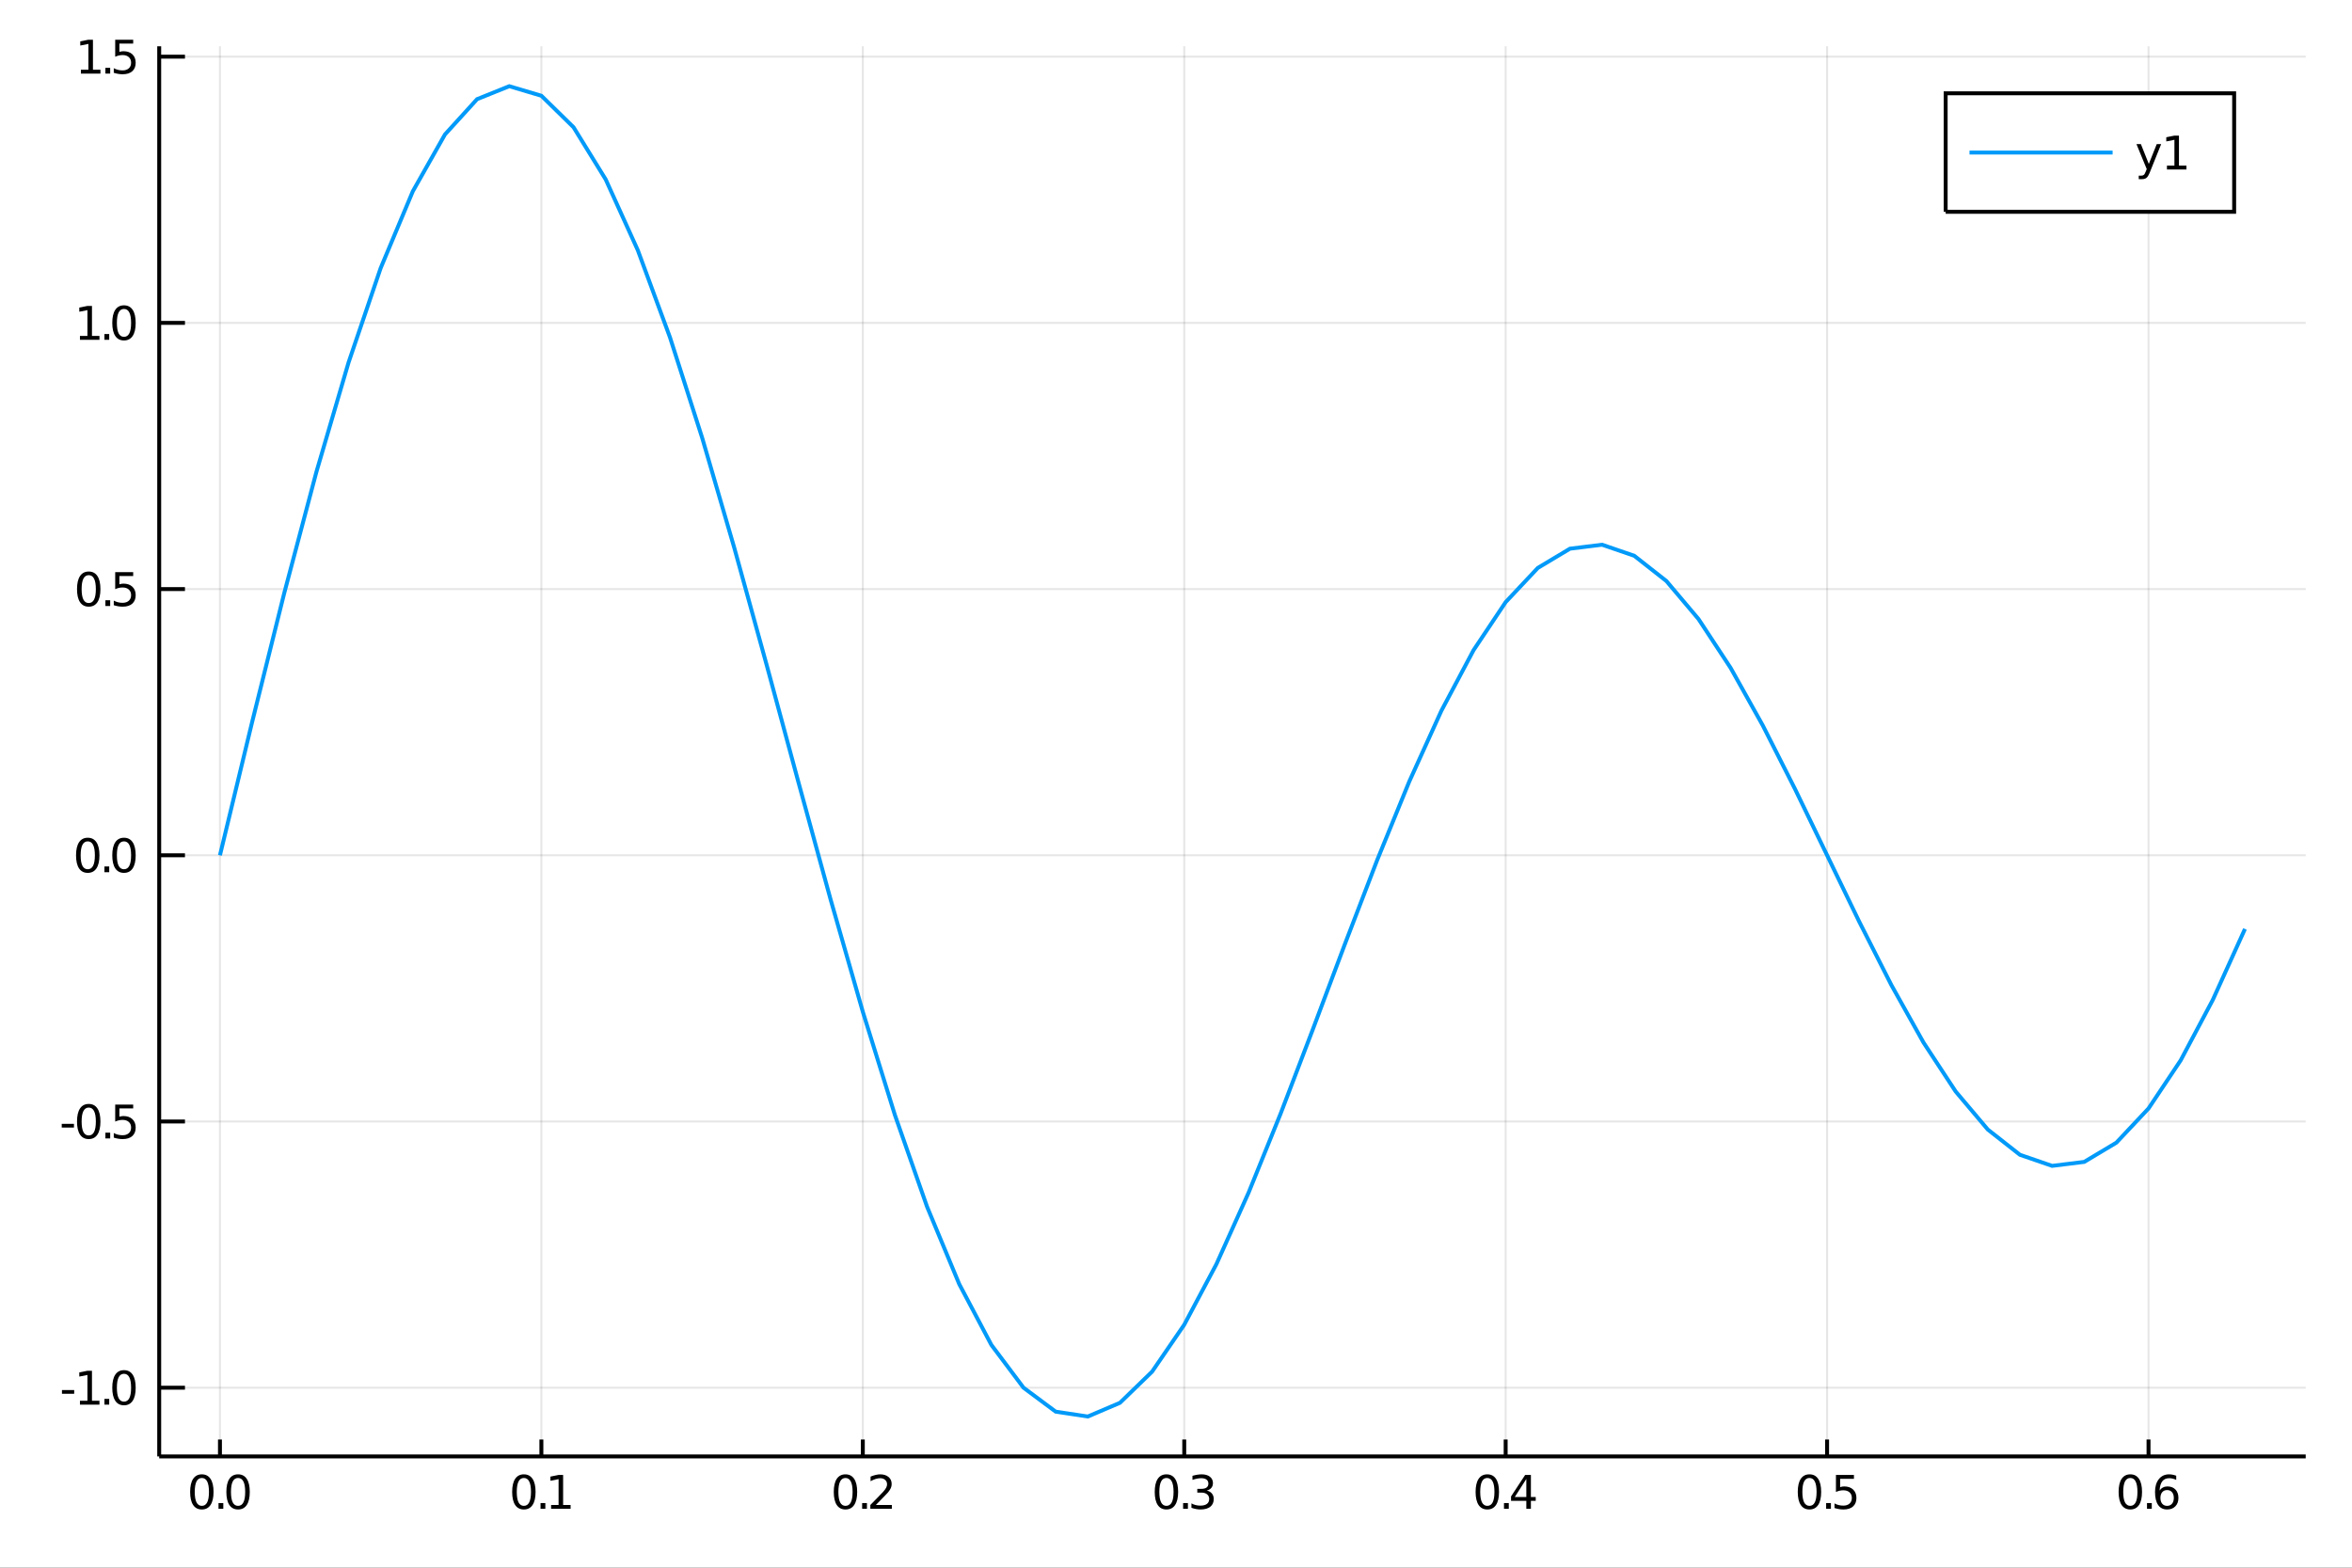 <?xml version="1.0" encoding="utf-8"?>
<svg xmlns="http://www.w3.org/2000/svg" xmlns:xlink="http://www.w3.org/1999/xlink" width="600" height="400" viewBox="0 0 2400 1600">
<rect x="0" y="0" width="2400" height="1600" fill="#333333" stroke="none"/>
<defs>
  <clipPath id="clip870">
    <rect x="0" y="0" width="2400" height="1600"/>
  </clipPath>
</defs>
<path clip-path="url(#clip870)" d="
M0 1600 L2400 1600 L2400 0 L0 0  Z
  " fill="#ffffff" fill-rule="evenodd" fill-opacity="1"/>
<defs>
  <clipPath id="clip871">
    <rect x="480" y="0" width="1681" height="1600"/>
  </clipPath>
</defs>
<path clip-path="url(#clip870)" d="
M162.455 1486.45 L2352.76 1486.45 L2352.76 47.244 L162.455 47.244  Z
  " fill="#ffffff" fill-rule="evenodd" fill-opacity="1"/>
<defs>
  <clipPath id="clip872">
    <rect x="162" y="47" width="2191" height="1440"/>
  </clipPath>
</defs>
<polyline clip-path="url(#clip872)" style="stroke:#000000; stroke-width:2; stroke-opacity:0.1; fill:none" points="
  224.444,1486.45 224.444,47.244 
  "/>
<polyline clip-path="url(#clip872)" style="stroke:#000000; stroke-width:2; stroke-opacity:0.1; fill:none" points="
  552.432,1486.45 552.432,47.244 
  "/>
<polyline clip-path="url(#clip872)" style="stroke:#000000; stroke-width:2; stroke-opacity:0.1; fill:none" points="
  880.42,1486.45 880.42,47.244 
  "/>
<polyline clip-path="url(#clip872)" style="stroke:#000000; stroke-width:2; stroke-opacity:0.1; fill:none" points="
  1208.41,1486.45 1208.41,47.244 
  "/>
<polyline clip-path="url(#clip872)" style="stroke:#000000; stroke-width:2; stroke-opacity:0.1; fill:none" points="
  1536.39,1486.45 1536.39,47.244 
  "/>
<polyline clip-path="url(#clip872)" style="stroke:#000000; stroke-width:2; stroke-opacity:0.1; fill:none" points="
  1864.38,1486.45 1864.38,47.244 
  "/>
<polyline clip-path="url(#clip872)" style="stroke:#000000; stroke-width:2; stroke-opacity:0.1; fill:none" points="
  2192.37,1486.45 2192.37,47.244 
  "/>
<polyline clip-path="url(#clip872)" style="stroke:#000000; stroke-width:2; stroke-opacity:0.1; fill:none" points="
  162.455,1416.31 2352.76,1416.31 
  "/>
<polyline clip-path="url(#clip872)" style="stroke:#000000; stroke-width:2; stroke-opacity:0.1; fill:none" points="
  162.455,1144.61 2352.76,1144.61 
  "/>
<polyline clip-path="url(#clip872)" style="stroke:#000000; stroke-width:2; stroke-opacity:0.1; fill:none" points="
  162.455,872.917 2352.76,872.917 
  "/>
<polyline clip-path="url(#clip872)" style="stroke:#000000; stroke-width:2; stroke-opacity:0.1; fill:none" points="
  162.455,601.223 2352.76,601.223 
  "/>
<polyline clip-path="url(#clip872)" style="stroke:#000000; stroke-width:2; stroke-opacity:0.1; fill:none" points="
  162.455,329.528 2352.76,329.528 
  "/>
<polyline clip-path="url(#clip872)" style="stroke:#000000; stroke-width:2; stroke-opacity:0.1; fill:none" points="
  162.455,57.834 2352.76,57.834 
  "/>
<polyline clip-path="url(#clip870)" style="stroke:#000000; stroke-width:4; stroke-opacity:1; fill:none" points="
  162.455,1486.45 2352.76,1486.45 
  "/>
<polyline clip-path="url(#clip870)" style="stroke:#000000; stroke-width:4; stroke-opacity:1; fill:none" points="
  162.455,1486.45 162.455,47.244 
  "/>
<polyline clip-path="url(#clip870)" style="stroke:#000000; stroke-width:4; stroke-opacity:1; fill:none" points="
  224.444,1486.45 224.444,1469.18 
  "/>
<polyline clip-path="url(#clip870)" style="stroke:#000000; stroke-width:4; stroke-opacity:1; fill:none" points="
  552.432,1486.45 552.432,1469.18 
  "/>
<polyline clip-path="url(#clip870)" style="stroke:#000000; stroke-width:4; stroke-opacity:1; fill:none" points="
  880.42,1486.45 880.42,1469.18 
  "/>
<polyline clip-path="url(#clip870)" style="stroke:#000000; stroke-width:4; stroke-opacity:1; fill:none" points="
  1208.41,1486.45 1208.41,1469.18 
  "/>
<polyline clip-path="url(#clip870)" style="stroke:#000000; stroke-width:4; stroke-opacity:1; fill:none" points="
  1536.39,1486.45 1536.39,1469.18 
  "/>
<polyline clip-path="url(#clip870)" style="stroke:#000000; stroke-width:4; stroke-opacity:1; fill:none" points="
  1864.38,1486.45 1864.38,1469.18 
  "/>
<polyline clip-path="url(#clip870)" style="stroke:#000000; stroke-width:4; stroke-opacity:1; fill:none" points="
  2192.37,1486.45 2192.37,1469.18 
  "/>
<polyline clip-path="url(#clip870)" style="stroke:#000000; stroke-width:4; stroke-opacity:1; fill:none" points="
  162.455,1416.31 188.738,1416.31 
  "/>
<polyline clip-path="url(#clip870)" style="stroke:#000000; stroke-width:4; stroke-opacity:1; fill:none" points="
  162.455,1144.61 188.738,1144.61 
  "/>
<polyline clip-path="url(#clip870)" style="stroke:#000000; stroke-width:4; stroke-opacity:1; fill:none" points="
  162.455,872.917 188.738,872.917 
  "/>
<polyline clip-path="url(#clip870)" style="stroke:#000000; stroke-width:4; stroke-opacity:1; fill:none" points="
  162.455,601.223 188.738,601.223 
  "/>
<polyline clip-path="url(#clip870)" style="stroke:#000000; stroke-width:4; stroke-opacity:1; fill:none" points="
  162.455,329.528 188.738,329.528 
  "/>
<polyline clip-path="url(#clip870)" style="stroke:#000000; stroke-width:4; stroke-opacity:1; fill:none" points="
  162.455,57.834 188.738,57.834 
  "/>
<path clip-path="url(#clip870)" d="M 0 0 M205.961 1508.44 Q202.35 1508.44 200.521 1512 Q198.715 1515.55 198.715 1522.67 Q198.715 1529.78 200.521 1533.35 Q202.35 1536.89 205.961 1536.89 Q209.595 1536.89 211.4 1533.35 Q213.229 1529.78 213.229 1522.67 Q213.229 1515.55 211.4 1512 Q209.595 1508.44 205.961 1508.44 M205.961 1504.73 Q211.771 1504.73 214.826 1509.34 Q217.905 1513.92 217.905 1522.67 Q217.905 1531.4 214.826 1536.01 Q211.771 1540.59 205.961 1540.59 Q200.15 1540.59 197.072 1536.01 Q194.016 1531.4 194.016 1522.67 Q194.016 1513.92 197.072 1509.34 Q200.15 1504.73 205.961 1504.73 Z" fill="#000000" fill-rule="evenodd" fill-opacity="1" /><path clip-path="url(#clip870)" d="M 0 0 M222.974 1534.04 L227.859 1534.04 L227.859 1539.92 L222.974 1539.92 L222.974 1534.04 Z" fill="#000000" fill-rule="evenodd" fill-opacity="1" /><path clip-path="url(#clip870)" d="M 0 0 M242.928 1508.44 Q239.317 1508.44 237.488 1512 Q235.683 1515.55 235.683 1522.67 Q235.683 1529.78 237.488 1533.35 Q239.317 1536.89 242.928 1536.89 Q246.562 1536.89 248.368 1533.35 Q250.197 1529.78 250.197 1522.67 Q250.197 1515.55 248.368 1512 Q246.562 1508.44 242.928 1508.44 M242.928 1504.73 Q248.738 1504.73 251.794 1509.34 Q254.872 1513.92 254.872 1522.67 Q254.872 1531.4 251.794 1536.01 Q248.738 1540.59 242.928 1540.59 Q237.118 1540.59 234.039 1536.01 Q230.984 1531.4 230.984 1522.67 Q230.984 1513.92 234.039 1509.34 Q237.118 1504.73 242.928 1504.73 Z" fill="#000000" fill-rule="evenodd" fill-opacity="1" /><path clip-path="url(#clip870)" d="M 0 0 M534.562 1508.44 Q530.951 1508.44 529.122 1512 Q527.316 1515.55 527.316 1522.67 Q527.316 1529.78 529.122 1533.35 Q530.951 1536.89 534.562 1536.89 Q538.196 1536.89 540.001 1533.35 Q541.83 1529.78 541.83 1522.67 Q541.83 1515.55 540.001 1512 Q538.196 1508.44 534.562 1508.44 M534.562 1504.73 Q540.372 1504.73 543.427 1509.34 Q546.506 1513.92 546.506 1522.67 Q546.506 1531.4 543.427 1536.01 Q540.372 1540.59 534.562 1540.59 Q528.752 1540.59 525.673 1536.01 Q522.617 1531.4 522.617 1522.67 Q522.617 1513.92 525.673 1509.34 Q528.752 1504.73 534.562 1504.73 Z" fill="#000000" fill-rule="evenodd" fill-opacity="1" /><path clip-path="url(#clip870)" d="M 0 0 M551.575 1534.04 L556.46 1534.04 L556.46 1539.92 L551.575 1539.92 L551.575 1534.04 Z" fill="#000000" fill-rule="evenodd" fill-opacity="1" /><path clip-path="url(#clip870)" d="M 0 0 M562.339 1535.98 L569.978 1535.98 L569.978 1509.62 L561.668 1511.29 L561.668 1507.03 L569.932 1505.36 L574.608 1505.36 L574.608 1535.98 L582.247 1535.98 L582.247 1539.92 L562.339 1539.92 L562.339 1535.98 Z" fill="#000000" fill-rule="evenodd" fill-opacity="1" /><path clip-path="url(#clip870)" d="M 0 0 M862.734 1508.44 Q859.123 1508.44 857.295 1512 Q855.489 1515.55 855.489 1522.67 Q855.489 1529.78 857.295 1533.35 Q859.123 1536.89 862.734 1536.89 Q866.369 1536.89 868.174 1533.35 Q870.003 1529.78 870.003 1522.67 Q870.003 1515.55 868.174 1512 Q866.369 1508.44 862.734 1508.44 M862.734 1504.73 Q868.545 1504.73 871.6 1509.34 Q874.679 1513.92 874.679 1522.67 Q874.679 1531.4 871.6 1536.01 Q868.545 1540.59 862.734 1540.59 Q856.924 1540.59 853.846 1536.01 Q850.79 1531.4 850.79 1522.67 Q850.79 1513.92 853.846 1509.34 Q856.924 1504.73 862.734 1504.73 Z" fill="#000000" fill-rule="evenodd" fill-opacity="1" /><path clip-path="url(#clip870)" d="M 0 0 M879.748 1534.04 L884.632 1534.04 L884.632 1539.92 L879.748 1539.92 L879.748 1534.04 Z" fill="#000000" fill-rule="evenodd" fill-opacity="1" /><path clip-path="url(#clip870)" d="M 0 0 M893.73 1535.98 L910.049 1535.98 L910.049 1539.92 L888.105 1539.92 L888.105 1535.98 Q890.767 1533.23 895.35 1528.6 Q899.956 1523.95 901.137 1522.61 Q903.382 1520.08 904.262 1518.35 Q905.165 1516.59 905.165 1514.9 Q905.165 1512.14 903.22 1510.41 Q901.299 1508.67 898.197 1508.67 Q895.998 1508.67 893.544 1509.43 Q891.114 1510.2 888.336 1511.75 L888.336 1507.03 Q891.16 1505.89 893.614 1505.31 Q896.068 1504.73 898.105 1504.73 Q903.475 1504.73 906.669 1507.42 Q909.864 1510.11 909.864 1514.6 Q909.864 1516.73 909.054 1518.65 Q908.267 1520.54 906.16 1523.14 Q905.581 1523.81 902.48 1527.03 Q899.378 1530.22 893.73 1535.98 Z" fill="#000000" fill-rule="evenodd" fill-opacity="1" /><path clip-path="url(#clip870)" d="M 0 0 M1190.25 1508.44 Q1186.64 1508.44 1184.81 1512 Q1183 1515.55 1183 1522.67 Q1183 1529.78 1184.81 1533.35 Q1186.64 1536.89 1190.25 1536.89 Q1193.88 1536.89 1195.69 1533.35 Q1197.52 1529.78 1197.52 1522.67 Q1197.52 1515.55 1195.69 1512 Q1193.88 1508.44 1190.25 1508.44 M1190.25 1504.73 Q1196.06 1504.73 1199.11 1509.34 Q1202.19 1513.92 1202.19 1522.67 Q1202.19 1531.4 1199.11 1536.01 Q1196.06 1540.59 1190.25 1540.59 Q1184.44 1540.59 1181.36 1536.01 Q1178.3 1531.4 1178.3 1522.67 Q1178.3 1513.92 1181.36 1509.34 Q1184.44 1504.73 1190.25 1504.73 Z" fill="#000000" fill-rule="evenodd" fill-opacity="1" /><path clip-path="url(#clip870)" d="M 0 0 M1207.26 1534.04 L1212.15 1534.04 L1212.15 1539.92 L1207.26 1539.92 L1207.26 1534.04 Z" fill="#000000" fill-rule="evenodd" fill-opacity="1" /><path clip-path="url(#clip870)" d="M 0 0 M1231.38 1521.29 Q1234.74 1522 1236.61 1524.27 Q1238.51 1526.54 1238.51 1529.87 Q1238.51 1534.99 1234.99 1537.79 Q1231.47 1540.59 1224.99 1540.59 Q1222.82 1540.59 1220.5 1540.15 Q1218.21 1539.73 1215.76 1538.88 L1215.76 1534.36 Q1217.7 1535.5 1220.02 1536.08 Q1222.33 1536.66 1224.85 1536.66 Q1229.25 1536.66 1231.54 1534.92 Q1233.86 1533.18 1233.86 1529.87 Q1233.86 1526.82 1231.71 1525.11 Q1229.58 1523.37 1225.76 1523.37 L1221.73 1523.37 L1221.73 1519.53 L1225.94 1519.53 Q1229.39 1519.53 1231.22 1518.16 Q1233.05 1516.77 1233.05 1514.18 Q1233.05 1511.52 1231.15 1510.11 Q1229.28 1508.67 1225.76 1508.67 Q1223.84 1508.67 1221.64 1509.09 Q1219.44 1509.5 1216.8 1510.38 L1216.8 1506.22 Q1219.46 1505.48 1221.78 1505.11 Q1224.11 1504.73 1226.17 1504.73 Q1231.5 1504.73 1234.6 1507.17 Q1237.7 1509.57 1237.7 1513.69 Q1237.7 1516.56 1236.06 1518.55 Q1234.41 1520.52 1231.38 1521.29 Z" fill="#000000" fill-rule="evenodd" fill-opacity="1" /><path clip-path="url(#clip870)" d="M 0 0 M1517.67 1508.44 Q1514.06 1508.44 1512.23 1512 Q1510.42 1515.55 1510.42 1522.67 Q1510.42 1529.78 1512.23 1533.35 Q1514.06 1536.89 1517.67 1536.89 Q1521.3 1536.89 1523.11 1533.35 Q1524.94 1529.78 1524.94 1522.67 Q1524.94 1515.55 1523.11 1512 Q1521.3 1508.44 1517.67 1508.44 M1517.67 1504.73 Q1523.48 1504.73 1526.53 1509.34 Q1529.61 1513.92 1529.61 1522.67 Q1529.61 1531.4 1526.53 1536.01 Q1523.48 1540.59 1517.67 1540.59 Q1511.86 1540.59 1508.78 1536.01 Q1505.72 1531.4 1505.72 1522.67 Q1505.72 1513.92 1508.78 1509.34 Q1511.86 1504.73 1517.67 1504.73 Z" fill="#000000" fill-rule="evenodd" fill-opacity="1" /><path clip-path="url(#clip870)" d="M 0 0 M1534.68 1534.04 L1539.57 1534.04 L1539.57 1539.92 L1534.68 1539.92 L1534.68 1534.04 Z" fill="#000000" fill-rule="evenodd" fill-opacity="1" /><path clip-path="url(#clip870)" d="M 0 0 M1557.48 1509.43 L1545.68 1527.88 L1557.48 1527.88 L1557.48 1509.43 M1556.26 1505.36 L1562.14 1505.36 L1562.14 1527.88 L1567.07 1527.88 L1567.07 1531.77 L1562.14 1531.77 L1562.14 1539.92 L1557.48 1539.92 L1557.48 1531.77 L1541.88 1531.77 L1541.88 1527.26 L1556.26 1505.36 Z" fill="#000000" fill-rule="evenodd" fill-opacity="1" /><path clip-path="url(#clip870)" d="M 0 0 M1846.4 1508.44 Q1842.79 1508.44 1840.96 1512 Q1839.15 1515.55 1839.15 1522.67 Q1839.15 1529.78 1840.96 1533.35 Q1842.79 1536.89 1846.4 1536.89 Q1850.03 1536.89 1851.84 1533.35 Q1853.66 1529.78 1853.66 1522.67 Q1853.66 1515.55 1851.84 1512 Q1850.03 1508.44 1846.4 1508.44 M1846.4 1504.73 Q1852.21 1504.73 1855.26 1509.34 Q1858.34 1513.92 1858.34 1522.67 Q1858.34 1531.4 1855.26 1536.01 Q1852.21 1540.59 1846.4 1540.59 Q1840.59 1540.59 1837.51 1536.01 Q1834.45 1531.4 1834.45 1522.67 Q1834.45 1513.92 1837.51 1509.34 Q1840.59 1504.73 1846.4 1504.73 Z" fill="#000000" fill-rule="evenodd" fill-opacity="1" /><path clip-path="url(#clip870)" d="M 0 0 M1863.41 1534.04 L1868.29 1534.04 L1868.29 1539.92 L1863.41 1539.92 L1863.41 1534.04 Z" fill="#000000" fill-rule="evenodd" fill-opacity="1" /><path clip-path="url(#clip870)" d="M 0 0 M1873.41 1505.36 L1891.77 1505.36 L1891.77 1509.3 L1877.69 1509.3 L1877.69 1517.77 Q1878.71 1517.42 1879.73 1517.26 Q1880.75 1517.07 1881.77 1517.07 Q1887.55 1517.07 1890.93 1520.24 Q1894.31 1523.42 1894.31 1528.83 Q1894.31 1534.41 1890.84 1537.51 Q1887.37 1540.59 1881.05 1540.59 Q1878.87 1540.59 1876.6 1540.22 Q1874.36 1539.85 1871.95 1539.11 L1871.95 1534.41 Q1874.04 1535.54 1876.26 1536.1 Q1878.48 1536.66 1880.96 1536.66 Q1884.96 1536.66 1887.3 1534.55 Q1889.64 1532.44 1889.64 1528.83 Q1889.64 1525.22 1887.3 1523.11 Q1884.96 1521.01 1880.96 1521.01 Q1879.08 1521.01 1877.21 1521.42 Q1875.35 1521.84 1873.41 1522.72 L1873.41 1505.36 Z" fill="#000000" fill-rule="evenodd" fill-opacity="1" /><path clip-path="url(#clip870)" d="M 0 0 M2173.81 1508.44 Q2170.19 1508.44 2168.37 1512 Q2166.56 1515.55 2166.56 1522.67 Q2166.56 1529.78 2168.37 1533.35 Q2170.19 1536.89 2173.81 1536.89 Q2177.44 1536.89 2179.25 1533.35 Q2181.07 1529.78 2181.07 1522.67 Q2181.07 1515.55 2179.25 1512 Q2177.44 1508.44 2173.81 1508.44 M2173.81 1504.73 Q2179.62 1504.73 2182.67 1509.34 Q2185.75 1513.92 2185.75 1522.67 Q2185.75 1531.4 2182.67 1536.01 Q2179.62 1540.59 2173.81 1540.59 Q2168 1540.59 2164.92 1536.01 Q2161.86 1531.4 2161.86 1522.67 Q2161.86 1513.92 2164.92 1509.34 Q2168 1504.73 2173.81 1504.73 Z" fill="#000000" fill-rule="evenodd" fill-opacity="1" /><path clip-path="url(#clip870)" d="M 0 0 M2190.82 1534.04 L2195.7 1534.04 L2195.7 1539.92 L2190.82 1539.92 L2190.82 1534.04 Z" fill="#000000" fill-rule="evenodd" fill-opacity="1" /><path clip-path="url(#clip870)" d="M 0 0 M2211.35 1520.78 Q2208.2 1520.78 2206.35 1522.93 Q2204.52 1525.08 2204.52 1528.83 Q2204.52 1532.56 2206.35 1534.73 Q2208.2 1536.89 2211.35 1536.89 Q2214.5 1536.89 2216.33 1534.73 Q2218.18 1532.56 2218.18 1528.83 Q2218.18 1525.08 2216.33 1522.93 Q2214.5 1520.78 2211.35 1520.78 M2220.63 1506.12 L2220.63 1510.38 Q2218.87 1509.55 2217.07 1509.11 Q2215.29 1508.67 2213.53 1508.67 Q2208.9 1508.67 2206.44 1511.8 Q2204.01 1514.92 2203.67 1521.24 Q2205.03 1519.23 2207.09 1518.16 Q2209.15 1517.07 2211.63 1517.07 Q2216.84 1517.07 2219.85 1520.24 Q2222.88 1523.39 2222.88 1528.83 Q2222.88 1534.16 2219.73 1537.37 Q2216.58 1540.59 2211.35 1540.59 Q2205.36 1540.59 2202.18 1536.01 Q2199.01 1531.4 2199.01 1522.67 Q2199.01 1514.48 2202.9 1509.62 Q2206.79 1504.73 2213.34 1504.73 Q2215.1 1504.73 2216.88 1505.08 Q2218.69 1505.43 2220.63 1506.12 Z" fill="#000000" fill-rule="evenodd" fill-opacity="1" /><path clip-path="url(#clip870)" d="M 0 0 M63.224 1418.7 L75.7 1418.7 L75.7 1422.5 L63.224 1422.5 L63.224 1418.7 Z" fill="#000000" fill-rule="evenodd" fill-opacity="1" /><path clip-path="url(#clip870)" d="M 0 0 M81.58 1429.65 L89.219 1429.65 L89.219 1403.29 L80.909 1404.95 L80.909 1400.69 L89.172 1399.03 L93.848 1399.03 L93.848 1429.65 L101.487 1429.65 L101.487 1433.59 L81.58 1433.59 L81.58 1429.65 Z" fill="#000000" fill-rule="evenodd" fill-opacity="1" /><path clip-path="url(#clip870)" d="M 0 0 M106.557 1427.71 L111.441 1427.71 L111.441 1433.59 L106.557 1433.59 L106.557 1427.71 Z" fill="#000000" fill-rule="evenodd" fill-opacity="1" /><path clip-path="url(#clip870)" d="M 0 0 M126.51 1402.11 Q122.899 1402.11 121.071 1405.67 Q119.265 1409.21 119.265 1416.34 Q119.265 1423.45 121.071 1427.01 Q122.899 1430.55 126.51 1430.55 Q130.145 1430.55 131.95 1427.01 Q133.779 1423.45 133.779 1416.34 Q133.779 1409.21 131.95 1405.67 Q130.145 1402.11 126.51 1402.11 M126.51 1398.4 Q132.32 1398.4 135.376 1403.01 Q138.455 1407.59 138.455 1416.34 Q138.455 1425.07 135.376 1429.67 Q132.32 1434.26 126.51 1434.26 Q120.7 1434.26 117.621 1429.67 Q114.566 1425.07 114.566 1416.34 Q114.566 1407.59 117.621 1403.01 Q120.7 1398.4 126.51 1398.4 Z" fill="#000000" fill-rule="evenodd" fill-opacity="1" /><path clip-path="url(#clip870)" d="M 0 0 M62.992 1147.01 L75.469 1147.01 L75.469 1150.8 L62.992 1150.8 L62.992 1147.01 Z" fill="#000000" fill-rule="evenodd" fill-opacity="1" /><path clip-path="url(#clip870)" d="M 0 0 M90.538 1130.41 Q86.927 1130.41 85.099 1133.98 Q83.293 1137.52 83.293 1144.65 Q83.293 1151.75 85.099 1155.32 Q86.927 1158.86 90.538 1158.86 Q94.172 1158.86 95.978 1155.32 Q97.807 1151.75 97.807 1144.65 Q97.807 1137.52 95.978 1133.98 Q94.172 1130.41 90.538 1130.41 M90.538 1126.71 Q96.348 1126.71 99.404 1131.31 Q102.483 1135.9 102.483 1144.65 Q102.483 1153.37 99.404 1157.98 Q96.348 1162.56 90.538 1162.56 Q84.728 1162.56 81.649 1157.98 Q78.594 1153.37 78.594 1144.65 Q78.594 1135.9 81.649 1131.31 Q84.728 1126.71 90.538 1126.71 Z" fill="#000000" fill-rule="evenodd" fill-opacity="1" /><path clip-path="url(#clip870)" d="M 0 0 M107.552 1156.01 L112.436 1156.01 L112.436 1161.89 L107.552 1161.89 L107.552 1156.01 Z" fill="#000000" fill-rule="evenodd" fill-opacity="1" /><path clip-path="url(#clip870)" d="M 0 0 M117.552 1127.33 L135.908 1127.33 L135.908 1131.27 L121.834 1131.27 L121.834 1139.74 Q122.853 1139.39 123.871 1139.23 Q124.89 1139.04 125.908 1139.04 Q131.695 1139.04 135.075 1142.22 Q138.455 1145.39 138.455 1150.8 Q138.455 1156.38 134.982 1159.48 Q131.51 1162.56 125.191 1162.56 Q123.015 1162.56 120.746 1162.19 Q118.501 1161.82 116.094 1161.08 L116.094 1156.38 Q118.177 1157.52 120.399 1158.07 Q122.621 1158.63 125.098 1158.63 Q129.103 1158.63 131.441 1156.52 Q133.779 1154.42 133.779 1150.8 Q133.779 1147.19 131.441 1145.09 Q129.103 1142.98 125.098 1142.98 Q123.223 1142.98 121.348 1143.4 Q119.496 1143.81 117.552 1144.69 L117.552 1127.33 Z" fill="#000000" fill-rule="evenodd" fill-opacity="1" /><path clip-path="url(#clip870)" d="M 0 0 M89.543 858.716 Q85.932 858.716 84.103 862.281 Q82.298 865.823 82.298 872.952 Q82.298 880.059 84.103 883.623 Q85.932 887.165 89.543 887.165 Q93.177 887.165 94.983 883.623 Q96.811 880.059 96.811 872.952 Q96.811 865.823 94.983 862.281 Q93.177 858.716 89.543 858.716 M89.543 855.012 Q95.353 855.012 98.409 859.619 Q101.487 864.202 101.487 872.952 Q101.487 881.679 98.409 886.285 Q95.353 890.869 89.543 890.869 Q83.733 890.869 80.654 886.285 Q77.599 881.679 77.599 872.952 Q77.599 864.202 80.654 859.619 Q83.733 855.012 89.543 855.012 Z" fill="#000000" fill-rule="evenodd" fill-opacity="1" /><path clip-path="url(#clip870)" d="M 0 0 M106.557 884.318 L111.441 884.318 L111.441 890.197 L106.557 890.197 L106.557 884.318 Z" fill="#000000" fill-rule="evenodd" fill-opacity="1" /><path clip-path="url(#clip870)" d="M 0 0 M126.51 858.716 Q122.899 858.716 121.071 862.281 Q119.265 865.823 119.265 872.952 Q119.265 880.059 121.071 883.623 Q122.899 887.165 126.51 887.165 Q130.145 887.165 131.95 883.623 Q133.779 880.059 133.779 872.952 Q133.779 865.823 131.95 862.281 Q130.145 858.716 126.51 858.716 M126.51 855.012 Q132.32 855.012 135.376 859.619 Q138.455 864.202 138.455 872.952 Q138.455 881.679 135.376 886.285 Q132.32 890.869 126.51 890.869 Q120.7 890.869 117.621 886.285 Q114.566 881.679 114.566 872.952 Q114.566 864.202 117.621 859.619 Q120.7 855.012 126.51 855.012 Z" fill="#000000" fill-rule="evenodd" fill-opacity="1" /><path clip-path="url(#clip870)" d="M 0 0 M90.538 587.021 Q86.927 587.021 85.099 590.586 Q83.293 594.128 83.293 601.258 Q83.293 608.364 85.099 611.929 Q86.927 615.47 90.538 615.47 Q94.172 615.47 95.978 611.929 Q97.807 608.364 97.807 601.258 Q97.807 594.128 95.978 590.586 Q94.172 587.021 90.538 587.021 M90.538 583.318 Q96.348 583.318 99.404 587.924 Q102.483 592.508 102.483 601.258 Q102.483 609.984 99.404 614.591 Q96.348 619.174 90.538 619.174 Q84.728 619.174 81.649 614.591 Q78.594 609.984 78.594 601.258 Q78.594 592.508 81.649 587.924 Q84.728 583.318 90.538 583.318 Z" fill="#000000" fill-rule="evenodd" fill-opacity="1" /><path clip-path="url(#clip870)" d="M 0 0 M107.552 612.623 L112.436 612.623 L112.436 618.503 L107.552 618.503 L107.552 612.623 Z" fill="#000000" fill-rule="evenodd" fill-opacity="1" /><path clip-path="url(#clip870)" d="M 0 0 M117.552 583.943 L135.908 583.943 L135.908 587.878 L121.834 587.878 L121.834 596.35 Q122.853 596.003 123.871 595.841 Q124.89 595.656 125.908 595.656 Q131.695 595.656 135.075 598.827 Q138.455 601.998 138.455 607.415 Q138.455 612.994 134.982 616.095 Q131.51 619.174 125.191 619.174 Q123.015 619.174 120.746 618.804 Q118.501 618.433 116.094 617.693 L116.094 612.994 Q118.177 614.128 120.399 614.683 Q122.621 615.239 125.098 615.239 Q129.103 615.239 131.441 613.132 Q133.779 611.026 133.779 607.415 Q133.779 603.804 131.441 601.697 Q129.103 599.591 125.098 599.591 Q123.223 599.591 121.348 600.008 Q119.496 600.424 117.552 601.304 L117.552 583.943 Z" fill="#000000" fill-rule="evenodd" fill-opacity="1" /><path clip-path="url(#clip870)" d="M 0 0 M81.58 342.873 L89.219 342.873 L89.219 316.507 L80.909 318.174 L80.909 313.915 L89.172 312.248 L93.848 312.248 L93.848 342.873 L101.487 342.873 L101.487 346.808 L81.58 346.808 L81.58 342.873 Z" fill="#000000" fill-rule="evenodd" fill-opacity="1" /><path clip-path="url(#clip870)" d="M 0 0 M106.557 340.929 L111.441 340.929 L111.441 346.808 L106.557 346.808 L106.557 340.929 Z" fill="#000000" fill-rule="evenodd" fill-opacity="1" /><path clip-path="url(#clip870)" d="M 0 0 M126.51 315.327 Q122.899 315.327 121.071 318.892 Q119.265 322.433 119.265 329.563 Q119.265 336.669 121.071 340.234 Q122.899 343.776 126.51 343.776 Q130.145 343.776 131.95 340.234 Q133.779 336.669 133.779 329.563 Q133.779 322.433 131.95 318.892 Q130.145 315.327 126.51 315.327 M126.51 311.623 Q132.32 311.623 135.376 316.23 Q138.455 320.813 138.455 329.563 Q138.455 338.29 135.376 342.896 Q132.32 347.479 126.51 347.479 Q120.7 347.479 117.621 342.896 Q114.566 338.29 114.566 329.563 Q114.566 320.813 117.621 316.23 Q120.7 311.623 126.51 311.623 Z" fill="#000000" fill-rule="evenodd" fill-opacity="1" /><path clip-path="url(#clip870)" d="M 0 0 M82.575 71.178 L90.214 71.178 L90.214 44.813 L81.904 46.479 L81.904 42.22 L90.168 40.553 L94.844 40.553 L94.844 71.178 L102.483 71.178 L102.483 75.114 L82.575 75.114 L82.575 71.178 Z" fill="#000000" fill-rule="evenodd" fill-opacity="1" /><path clip-path="url(#clip870)" d="M 0 0 M107.552 69.234 L112.436 69.234 L112.436 75.114 L107.552 75.114 L107.552 69.234 Z" fill="#000000" fill-rule="evenodd" fill-opacity="1" /><path clip-path="url(#clip870)" d="M 0 0 M117.552 40.553 L135.908 40.553 L135.908 44.489 L121.834 44.489 L121.834 52.961 Q122.853 52.614 123.871 52.452 Q124.89 52.266 125.908 52.266 Q131.695 52.266 135.075 55.438 Q138.455 58.609 138.455 64.026 Q138.455 69.604 134.982 72.706 Q131.51 75.785 125.191 75.785 Q123.015 75.785 120.746 75.414 Q118.501 75.044 116.094 74.303 L116.094 69.604 Q118.177 70.739 120.399 71.294 Q122.621 71.85 125.098 71.85 Q129.103 71.85 131.441 69.743 Q133.779 67.637 133.779 64.026 Q133.779 60.414 131.441 58.308 Q129.103 56.202 125.098 56.202 Q123.223 56.202 121.348 56.618 Q119.496 57.035 117.552 57.914 L117.552 40.553 Z" fill="#000000" fill-rule="evenodd" fill-opacity="1" /><polyline clip-path="url(#clip872)" style="stroke:#009af9; stroke-width:4; stroke-opacity:1; fill:none" points="
  224.444,872.917 257.243,737.044 290.042,605.315 322.841,481.737 355.639,370.052 388.438,273.608 421.237,195.256 454.036,137.255 486.834,101.201 519.633,87.976 
  552.432,97.727 585.231,129.86 618.029,183.07 650.828,255.39 683.627,344.255 716.426,446.604 749.225,558.976 782.023,677.638 814.822,798.709 847.621,918.294 
  880.42,1032.62 913.218,1138.14 946.017,1231.7 978.816,1310.58 1011.61,1372.63 1044.41,1416.31 1077.21,1440.73 1110.01,1445.72 1142.81,1431.73 1175.61,1399.92 
  1208.41,1352.01 1241.21,1290.27 1274,1217.4 1306.8,1136.44 1339.6,1050.65 1372.4,963.398 1405.2,878.02 1438,797.707 1470.8,725.387 1503.6,663.624 
  1536.39,614.52 1569.19,579.65 1601.99,560 1634.79,555.944 1667.59,567.232 1700.39,593.004 1733.19,631.832 1765.99,681.772 1798.78,740.45 1831.58,805.149 
  1864.38,872.917 1897.18,940.686 1929.98,1005.38 1962.78,1064.06 1995.58,1114 2028.38,1152.83 2061.17,1178.6 2093.97,1189.89 2126.77,1185.84 2159.57,1166.19 
  2192.37,1131.31 2225.17,1082.21 2257.97,1020.45 2290.77,948.128 
  "/>
<path clip-path="url(#clip870)" d="
M1985.36 216.178 L2279.75 216.178 L2279.75 95.218 L1985.36 95.218  Z
  " fill="#ffffff" fill-rule="evenodd" fill-opacity="1"/>
<polyline clip-path="url(#clip870)" style="stroke:#000000; stroke-width:4; stroke-opacity:1; fill:none" points="
  1985.36,216.178 2279.75,216.178 2279.75,95.218 1985.36,95.218 1985.36,216.178 
  "/>
<polyline clip-path="url(#clip870)" style="stroke:#009af9; stroke-width:4; stroke-opacity:1; fill:none" points="
  2009.7,155.698 2155.72,155.698 
  "/>
<path clip-path="url(#clip870)" d="M 0 0 M2193.9 175.385 Q2192.09 180.015 2190.38 181.427 Q2188.67 182.839 2185.79 182.839 L2182.39 182.839 L2182.39 179.274 L2184.89 179.274 Q2186.65 179.274 2187.62 178.44 Q2188.6 177.607 2189.78 174.505 L2190.54 172.561 L2180.05 147.052 L2184.57 147.052 L2192.67 167.329 L2200.77 147.052 L2205.29 147.052 L2193.9 175.385 Z" fill="#000000" fill-rule="evenodd" fill-opacity="1" /><path clip-path="url(#clip870)" d="M 0 0 M2211.17 169.042 L2218.8 169.042 L2218.8 142.677 L2210.49 144.343 L2210.49 140.084 L2218.76 138.418 L2223.43 138.418 L2223.43 169.042 L2231.07 169.042 L2231.07 172.978 L2211.17 172.978 L2211.17 169.042 Z" fill="#000000" fill-rule="evenodd" fill-opacity="1" /></svg>

